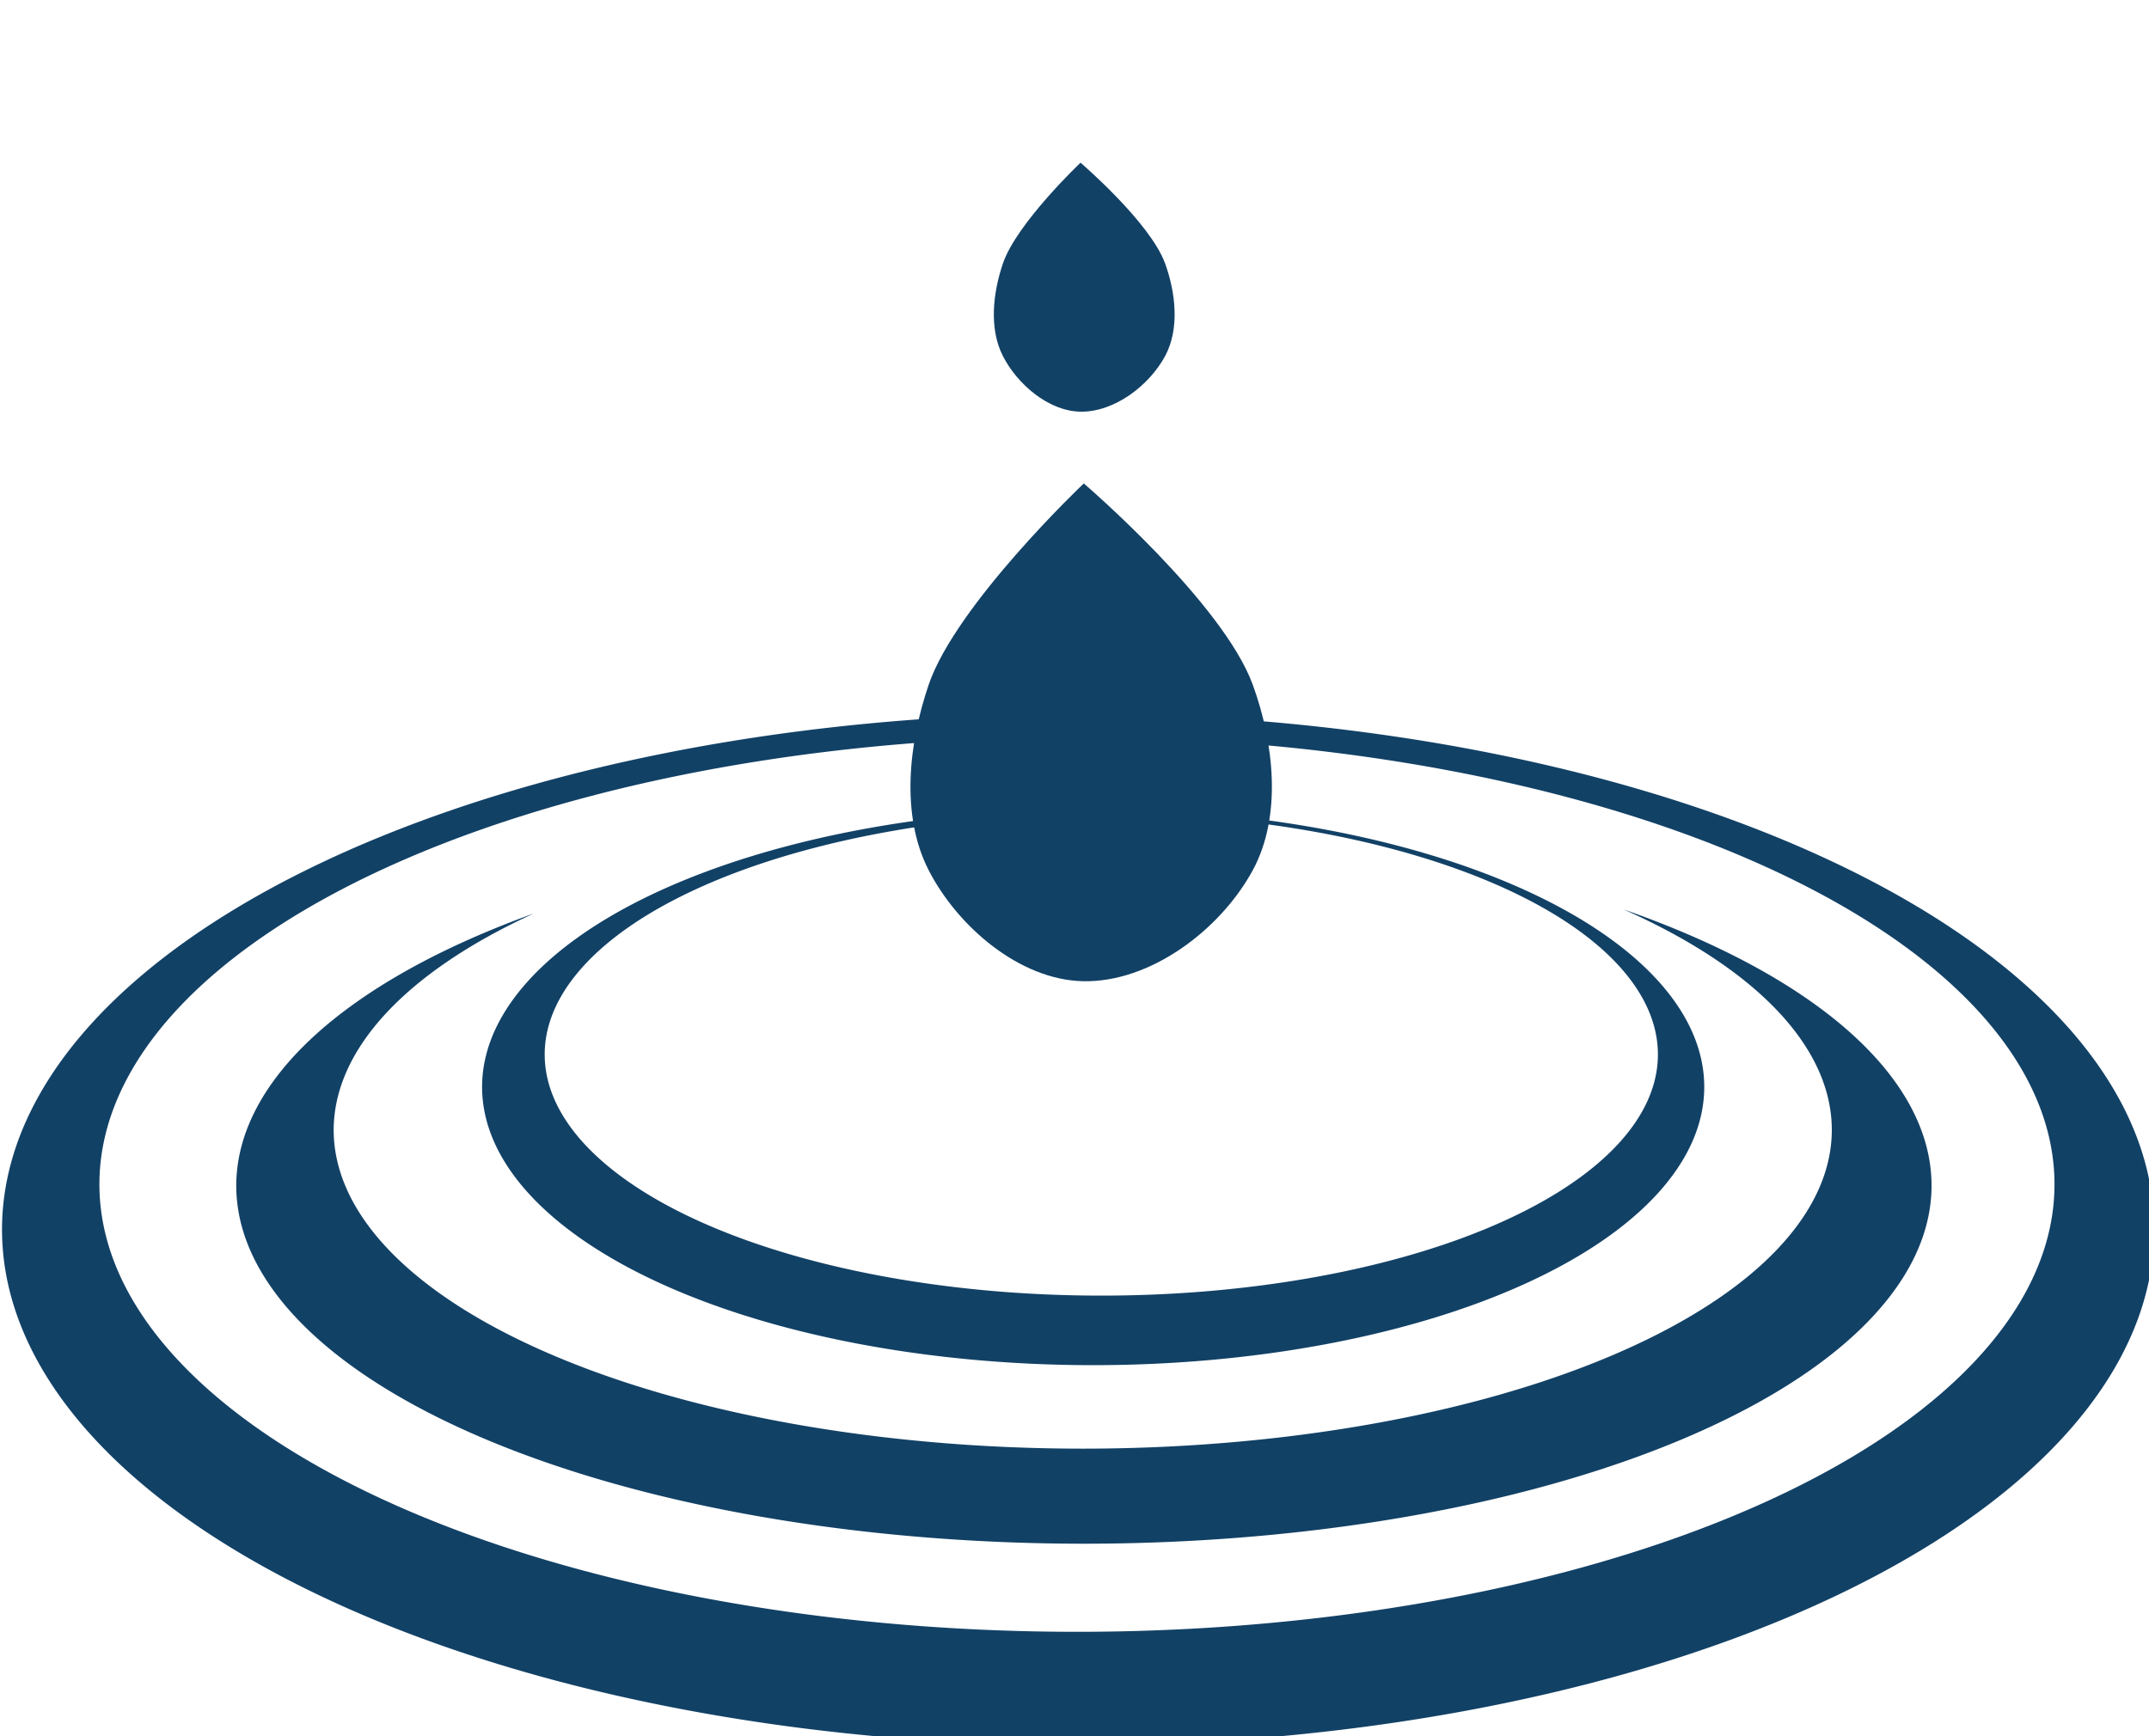 <?xml version="1.0" encoding="UTF-8" standalone="no"?>
<!-- Created with Inkscape (http://www.inkscape.org/) -->

<svg
   xmlns:dc="http://purl.org/dc/elements/1.1/"
   xmlns:cc="http://creativecommons.org/ns#"
   xmlns:rdf="http://www.w3.org/1999/02/22-rdf-syntax-ns#"
   xmlns:svg="http://www.w3.org/2000/svg"
   xmlns="http://www.w3.org/2000/svg"
   xmlns:sodipodi="http://sodipodi.sourceforge.net/DTD/sodipodi-0.dtd"
   xmlns:inkscape="http://www.inkscape.org/namespaces/inkscape"
   width="101.6mm"
   height="82.092mm"
   viewBox="0 0 101.6 82.092"
   version="1.1"
   id="svg8"
   inkscape:version="0.92.3 (2405546, 2018-03-11)"
   sodipodi:docname="icon3.svg">
  <defs
     id="defs2" />
  <sodipodi:namedview
     id="base"
     pagecolor="#ffffff"
     bordercolor="#666666"
     borderopacity="1.0"
     inkscape:pageopacity="0.0"
     inkscape:pageshadow="2"
     inkscape:zoom="0.58662608"
     inkscape:cx="161.15871"
     inkscape:cy="-268.38924"
     inkscape:document-units="mm"
     inkscape:current-layer="layer1"
     showgrid="false"
     inkscape:window-width="1920"
     inkscape:window-height="1017"
     inkscape:window-x="-8"
     inkscape:window-y="-8"
     inkscape:window-maximized="1"
     inkscape:snap-global="true"
     fit-margin-top="0"
     fit-margin-left="0"
     fit-margin-right="0"
     fit-margin-bottom="0" />
  <g
     inkscape:label="Layer 1"
     inkscape:groupmode="layer"
     id="layer1"
     transform="translate(-71.35,-4.707)">
    <g
       id="g1076">
      <g
         transform="matrix(3.139,0,0,3.139,7.303,-215.719)"
         id="g888"
         style="stroke-width:0.319">
        <path
           style="opacity:1;fill:#124166;fill-opacity:1;fill-rule:nonzero;stroke:none;stroke-width:0.319;stroke-linecap:round;stroke-linejoin:round;stroke-miterlimit:4;stroke-dasharray:none;stroke-dashoffset:0;stroke-opacity:1;paint-order:stroke fill markers"
           d="m 138.27,305.557 a 61.16,29.328 0 0 0 -61.16,29.328 61.16,29.328 0 0 0 61.16,29.328 61.16,29.328 0 0 0 61.16,-29.328 61.16,29.328 0 0 0 -61.16,-29.328 z m -0.066,1.318 a 55.558,25.439 0 0 1 55.559,25.439 55.558,25.439 0 0 1 -55.559,25.439 A 55.558,25.439 0 0 1 82.645,332.314 55.558,25.439 0 0 1 138.203,306.875 Z"
           transform="scale(0.265)"
           id="path866"
           inkscape:connector-curvature="0" />
        <path
           style="opacity:1;fill:#124166;fill-opacity:1;fill-rule:nonzero;stroke:none;stroke-width:0.319;stroke-linecap:round;stroke-linejoin:round;stroke-miterlimit:4;stroke-dasharray:none;stroke-dashoffset:0;stroke-opacity:1;paint-order:stroke fill markers"
           d="m 139.127,310.961 a 34.732,15.817 0 0 0 -34.732,15.818 34.732,15.817 0 0 0 34.732,15.816 34.732,15.817 0 0 0 34.73,-15.816 34.732,15.817 0 0 0 -34.73,-15.818 z m 0.461,0.264 a 31.635,13.708 0 0 1 31.635,13.709 31.635,13.708 0 0 1 -31.635,13.707 31.635,13.708 0 0 1 -31.635,-13.707 31.635,13.708 0 0 1 31.635,-13.709 z"
           transform="scale(0.265)"
           id="path871"
           inkscape:connector-curvature="0" />
        <path
           style="opacity:1;fill:#124166;fill-opacity:1;fill-rule:nonzero;stroke:none;stroke-width:0.319;stroke-linecap:round;stroke-linejoin:round;stroke-miterlimit:4;stroke-dasharray:none;stroke-dashoffset:0;stroke-opacity:1;paint-order:stroke fill markers"
           d="m 169.287,316.693 a 42.575,18.124 0 0 1 11.82,12.523 42.575,18.124 0 0 1 -42.574,18.125 42.575,18.124 0 0 1 -42.574,-18.125 42.575,18.124 0 0 1 11.381,-12.301 48.177,20.365 0 0 0 -16.918,15.465 48.177,20.365 0 0 0 48.178,20.365 48.177,20.365 0 0 0 48.176,-20.365 48.177,20.365 0 0 0 -17.488,-15.688 z"
           transform="scale(0.265)"
           id="path876"
           inkscape:connector-curvature="0" />
      </g>
      <path
         sodipodi:nodetypes="caaaaac"
         inkscape:connector-curvature="0"
         id="path893"
         d="m 122.588,27.568 c 0,0 -6.044,5.732 -7.335,9.526 -0.941,2.764 -1.331,6.16 0,8.759 1.366,2.667 4.297,5.186 7.293,5.254 3.199,0.072 6.512,-2.439 8.035,-5.254 1.389,-2.568 0.998,-6.015 0,-8.759 -1.418,-3.895 -7.992,-9.526 -7.992,-9.526 z"
         style="fill:#124166;fill-opacity:1;stroke:none;stroke-width:0.265px;stroke-linecap:butt;stroke-linejoin:miter;stroke-opacity:1" />
      <path
         style="fill:#124166;fill-opacity:1;stroke:none;stroke-width:0.265px;stroke-linecap:butt;stroke-linejoin:miter;stroke-opacity:1"
         d="m 122.435,12.4 c 0,0 -3.023,2.867 -3.669,4.765 -0.471,1.383 -0.666,3.081 0,4.381 0.683,1.334 2.15,2.594 3.648,2.628 1.6,0.036 3.258,-1.22 4.019,-2.628 0.695,-1.285 0.499,-3.009 0,-4.381 -0.709,-1.948 -3.998,-4.765 -3.998,-4.765 z"
         id="path895"
         inkscape:connector-curvature="0"
         sodipodi:nodetypes="caaaaac" />
    </g>
    <g
       id="g921"
       transform="matrix(3.07,0,0,3.07,123.243,-65.376)"
       style="stroke-width:0.326">
      <path
         sodipodi:nodetypes="caccaccc"
         inkscape:connector-curvature="0"
         id="path906"
         d="m 55.93,78.017 c 0,0 -1.739,-1.59 -2.663,-2.318 -1.648,-1.299 -3.262,-2.693 -5.129,-3.65 -2.336,-1.029 -5.631,-2.444 -7.842,-1.184 -1.558,1.159 -1.168,2.913 -0.345,3.946 2.668,3.35 8.769,0.665 12.725,1.776 1.139,0.329 3.255,1.43 3.255,1.43 z"
         style="fill:#124166;fill-opacity:1;stroke:none;stroke-width:0.086px;stroke-linecap:butt;stroke-linejoin:miter;stroke-opacity:1" />
      <path
         sodipodi:nodetypes="caaaasaac"
         inkscape:connector-curvature="0"
         id="path908"
         d="m 65.35,79.052 c 0,0 -3.066,-0.22 -4.439,-0.838 -5.085,-2.291 -9.78,-5.867 -13.218,-10.259 -1.974,-2.521 -4.44,-5.624 -3.896,-8.779 0.3,-1.742 1.895,-3.633 3.65,-3.847 2.422,-0.295 5.281,1.672 6.165,3.946 1.407,3.619 1.707,9.107 3.798,13.169 0.969,1.883 2.252,3.71 3.946,4.981 1.15,0.863 3.995,1.628 3.995,1.628 z"
         style="fill:#124166;fill-opacity:1;stroke:none;stroke-width:0.086px;stroke-linecap:butt;stroke-linejoin:miter;stroke-opacity:1" />
      <path
         sodipodi:nodetypes="cacacc"
         inkscape:connector-curvature="0"
         id="path910"
         d="m 46.065,68.794 c -0.543,-0.789 -1.827,-1.839 -2.861,-2.614 -1.216,-0.911 -2.467,-1.852 -3.896,-2.367 -1.614,-0.612 -4.805,-0.128 -4.735,1.529 0.089,2.108 4.38,1.055 6.165,1.43 1.849,0.432 5.327,2.022 5.327,2.022 z"
         style="fill:#124166;fill-opacity:1;stroke:none;stroke-width:0.086px;stroke-linecap:butt;stroke-linejoin:miter;stroke-opacity:1" />
      <path
         sodipodi:nodetypes="caaaac"
         inkscape:connector-curvature="0"
         id="path912"
         d="m 61.749,75.995 c 0,-0.444 -0.292,-2.563 -0.247,-3.847 0.082,-2.321 1.361,-4.621 0.937,-6.905 -0.243,-1.309 -0.592,-3.517 -1.924,-3.502 -1.926,0.023 -2.591,3.204 -2.663,5.129 -0.125,3.305 3.896,9.124 3.896,9.124 z"
         style="fill:#124166;fill-opacity:1;stroke:none;stroke-width:0.086px;stroke-linecap:butt;stroke-linejoin:miter;stroke-opacity:1" />
      <path
         sodipodi:nodetypes="caaaac"
         inkscape:connector-curvature="0"
         id="path914"
         d="m 63.13,75.107 c 0,-0.592 -0.339,-3.836 0.543,-5.425 0.665,-1.199 1.89,-2.645 3.255,-2.515 0.371,0.035 0.726,0.466 0.74,0.838 0.066,1.817 -2.377,2.776 -3.304,4.34 -0.514,0.867 -1.233,2.762 -1.233,2.762 z"
         style="fill:#124166;fill-opacity:1;stroke:none;stroke-width:0.086px;stroke-linecap:butt;stroke-linejoin:miter;stroke-opacity:1" />
    </g>
    <g
       id="g962"
       transform="matrix(2.878,0,0,2.878,-62.015,-148.364)"
       style="stroke-width:0.348">
      <path
         sodipodi:nodetypes="caaaaaac"
         inkscape:connector-curvature="0"
         id="path923"
         d="m 148.331,78.422 c 0,0 -0.574,-4.523 -1.635,-6.483 -1.412,-2.608 -3.379,-5.215 -6.032,-6.54 -3.177,-1.587 -7.29,-2.358 -10.599,-1.071 -1.737,0.675 -4.39,2.433 -3.721,4.172 1.568,4.075 8.853,0.114 13.023,1.409 2.08,0.646 4.179,1.593 5.751,3.101 1.514,1.453 3.214,5.412 3.214,5.412 z"
         style="fill:#124166;fill-opacity:1;stroke:none;stroke-width:0.092px;stroke-linecap:butt;stroke-linejoin:miter;stroke-opacity:1" />
      <path
         sodipodi:nodetypes="caaaaaaac"
         inkscape:connector-curvature="0"
         id="path925"
         d="m 149.74,54.968 c 0,0 -0.86,2.071 -1.409,3.045 -0.891,1.58 -2.557,2.763 -3.044,4.51 -0.505,1.812 -0.738,4.057 0.282,5.638 0.848,1.313 2.608,2.156 4.171,2.143 1.472,-0.013 3.08,-0.858 3.891,-2.086 1.05,-1.59 1.001,-3.853 0.507,-5.694 -0.487,-1.819 -2.357,-2.964 -3.248,-4.622 -0.497,-0.925 -1.149,-2.932 -1.149,-2.932 z"
         style="fill:#124166;fill-opacity:1;stroke:none;stroke-width:0.092px;stroke-linecap:butt;stroke-linejoin:miter;stroke-opacity:1" />
      <path
         sodipodi:nodetypes="caaaaaaac"
         inkscape:connector-curvature="0"
         id="path929"
         d="m 147.373,78.816 c 0,0 -1.385,-2.316 -2.368,-3.214 -1.152,-1.052 -2.468,-2.144 -4.003,-2.424 -2.031,-0.371 -4.33,0.048 -6.089,1.128 -1.028,0.631 -2.101,1.673 -2.199,2.875 -0.052,0.637 0.29,1.509 0.902,1.691 2.321,0.691 4.034,-2.859 6.371,-3.495 0.599,-0.163 1.262,-0.22 1.86,-0.056 2.102,0.575 5.525,3.495 5.525,3.495 z"
         style="fill:#124166;fill-opacity:1;stroke:none;stroke-width:0.092px;stroke-linecap:butt;stroke-linejoin:miter;stroke-opacity:1" />
      <path
         style="fill:#124166;fill-opacity:1;stroke:none;stroke-width:0.092px;stroke-linecap:butt;stroke-linejoin:miter;stroke-opacity:1"
         d="m 149.18,78.902 c 0,0 1.073,-2.235 1.923,-3.048 1.13,-1.082 2.523,-2.057 4.013,-2.236 1.784,-0.215 3.867,0.172 5.205,1.472 0.702,0.682 1.646,2.101 1.021,2.874 -1.464,1.812 -4.209,-1.634 -6.412,-1.761 -1.098,-0.063 -2.26,0.026 -3.27,0.507 -0.974,0.463 -2.48,2.191 -2.48,2.191 z"
         id="path931"
         inkscape:connector-curvature="0"
         sodipodi:nodetypes="caaaaaac" />
      <path
         style="fill:#124166;fill-opacity:1;stroke:none;stroke-width:0.092px;stroke-linecap:butt;stroke-linejoin:miter;stroke-opacity:1"
         d="m 149.343,77.45 c 0,0 -0.179,-1.566 -0.069,-2.336 0.129,-0.903 0.312,-1.885 0.841,-2.576 0.7,-0.915 1.759,-1.568 2.812,-1.722 0.615,-0.09 1.379,-0.008 1.801,0.504 0.224,0.272 0.364,0.795 0.175,1.103 -0.715,1.168 -2.535,0.177 -3.679,0.745 -0.293,0.145 -0.578,0.363 -0.767,0.658 -0.664,1.034 -1.113,3.624 -1.113,3.624 z"
         id="path933"
         inkscape:connector-curvature="0"
         sodipodi:nodetypes="caaaaaaac" />
      <circle
         r="1.156"
         cy="62.495"
         cx="141.368"
         id="path937"
         style="opacity:1;fill:#124166;fill-opacity:1;fill-rule:nonzero;stroke:none;stroke-width:0.092;stroke-linecap:round;stroke-linejoin:round;stroke-miterlimit:4;stroke-dasharray:none;stroke-dashoffset:0;stroke-opacity:1;paint-order:stroke fill markers" />
      <circle
         style="opacity:1;fill:#124166;fill-opacity:1;fill-rule:nonzero;stroke:none;stroke-width:0.092;stroke-linecap:round;stroke-linejoin:round;stroke-miterlimit:4;stroke-dasharray:none;stroke-dashoffset:0;stroke-opacity:1;paint-order:stroke fill markers"
         id="circle939"
         cx="156.9"
         cy="70.36"
         r="1.804" />
    </g>
    <path
       style="fill:#124166;fill-opacity:1;stroke:none;stroke-width:0.265px;stroke-linecap:butt;stroke-linejoin:miter;stroke-opacity:1"
       d="m 209.49,93.728 c 0,0 4.001,3.37 6.381,4.354 3.152,1.302 6.66,2.179 10.057,1.88 5.471,-0.482 10.021,-4.788 15.416,-5.815 2.343,-0.446 4.858,-0.752 7.155,-0.112 2.462,0.686 3.987,3.596 6.498,4.069 7.564,1.427 15.133,-5.734 22.692,-4.282 4.147,0.796 6.517,6.167 10.693,6.792 4.894,0.733 9.979,-1.555 14.314,-3.943 3.314,-1.826 8.394,-7.642 8.394,-7.642 0,0 -10.418,5.071 -15.45,3.475 -3.266,-1.036 -7.356,-4.227 -6.896,-7.622 0.467,-3.452 8.819,-5.606 8.819,-5.606 0,0 -0.529,-2.36 -4.29,-2.802 -0.508,-0.06 -1.074,-0.085 -1.706,-0.064 -9.351,0.979 -16.671,13.537 -26.24,12.257 -3.435,-0.459 -7.381,-3.298 -7.932,-6.719 -0.538,-3.338 2.388,-6.917 5.289,-8.654 2.358,-1.412 8.232,-0.466 8.232,-0.466 0.348,0.088 -1.199,-4.353 -5.365,-5.53 -6.32,-1.785 -13.576,0.872 -19.257,4.168 -5.491,3.186 -9.171,8.403 -12.737,14.16 -5.143,8.301 -23.705,10.105 -24.065,8.103 z"
       id="path964"
       inkscape:connector-curvature="0"
       sodipodi:nodetypes="caaaaaaaacaacscaaacsasc" />
    <g
       transform="matrix(3.058,0,0,3.058,277.442,-382.784)"
       id="g985"
       style="stroke-width:0.327">
      <path
         sodipodi:nodetypes="caccccc"
         inkscape:connector-curvature="0"
         id="path966"
         d="m 44.211,164.328 c 0.183,-0.037 -1.338,-2.382 -2.512,-2.87 -6.626,-2.758 -17.717,8.412 -21.487,1.355 -0.44,-0.755 -0.877,-2.472 -0.877,-2.472 0.037,15.125 14.777,1.718 21.846,2.602 1.096,0.179 3.03,1.384 3.03,1.384 z"
         style="fill:#124166;fill-opacity:1;stroke:none;stroke-width:0.087px;stroke-linecap:butt;stroke-linejoin:miter;stroke-opacity:1" />
      <g
         id="g979"
         style="stroke-width:0.327">
        <path
           sodipodi:nodetypes="caccccc"
           inkscape:connector-curvature="0"
           id="path968"
           d="m 39.985,161.338 c 0.183,-0.037 -1.338,-2.382 -2.512,-2.87 -6.626,-2.758 -17.717,8.412 -21.487,1.355 -0.44,-0.755 -0.877,-2.472 -0.877,-2.472 0.037,15.125 14.777,1.718 21.846,2.602 1.096,0.179 3.03,1.384 3.03,1.384 z"
           style="fill:#124166;fill-opacity:1;stroke:none;stroke-width:0.087px;stroke-linecap:butt;stroke-linejoin:miter;stroke-opacity:1" />
        <path
           style="fill:#124166;fill-opacity:1;stroke:none;stroke-width:0.087px;stroke-linecap:butt;stroke-linejoin:miter;stroke-opacity:1"
           d="m 35.879,158.268 c 0.183,-0.037 -1.338,-2.382 -2.512,-2.87 -6.626,-2.758 -17.717,8.412 -21.487,1.355 -0.44,-0.755 -0.877,-2.472 -0.877,-2.472 0.037,15.125 14.777,1.718 21.846,2.602 1.096,0.179 3.03,1.384 3.03,1.384 z"
           id="path970"
           inkscape:connector-curvature="0"
           sodipodi:nodetypes="caccccc" />
      </g>
    </g>
    <g
       id="g1026"
       transform="matrix(2.883,0,0,2.883,-8.54,-145.829)"
       style="stroke-width:0.347">
      <path
         style="fill:#124166;fill-opacity:1;stroke:none;stroke-width:0.092px;stroke-linecap:butt;stroke-linejoin:miter;stroke-opacity:1"
         d="m 127.29,133.193 c 0,0 -2.771,-2.665 -4.545,-2.791 -4.334,-0.308 -7.737,4.162 -11.96,5.183 -1.579,0.382 -4.864,0.319 -4.864,0.319 0,0 4.585,1.263 6.857,0.877 3.515,-0.597 6.025,-4.381 9.568,-4.784 1.684,-0.191 4.943,1.196 4.943,1.196 z"
         id="path987"
         inkscape:connector-curvature="0"
         sodipodi:nodetypes="caacaac" />
      <path
         style="fill:#124166;fill-opacity:1;stroke:none;stroke-width:0.092px;stroke-linecap:butt;stroke-linejoin:miter;stroke-opacity:1"
         d="m 128.406,131.758 c 0,0 -2.949,-4.839 -5.422,-5.741 -5.882,-2.144 -13.741,5.964 -18.657,2.153 -2.408,-1.867 -2.912,-6.189 1.036,-7.216 1.234,-0.321 2.796,1.424 2.751,1.515 0,0 -0.089,-2.577 -0.957,-3.349 -1.237,-1.1 -4.903,-0.797 -4.903,-0.797 -0.198,-0.51 -0.448,-1.844 2.312,-1.276 0.142,-0.197 -1.758,-1.377 -3.349,-1.116 -1.863,0.306 -2.201,2.012 -2.671,1.714 -0.432,-0.274 -0.366,-0.369 -0.279,-1.116 -1.159,0 -5.058,3.411 -5.103,6.219 -0.064,4.005 2.399,8.434 5.94,10.485 4.434,2.567 10.277,2.047 15.468,-0.917 3.99,-2.278 6.515,-7.665 13.833,-0.558 z"
         id="path989"
         inkscape:connector-curvature="0"
         sodipodi:nodetypes="casscaccsscsssc" />
      <path
         sodipodi:nodetypes="caaac"
         inkscape:connector-curvature="0"
         id="path1000"
         d="m 105.683,117.367 c 0,0 2.195,-1.071 3.269,-0.757 0.785,0.23 2.143,1.058 1.714,1.754 -0.505,0.819 -1.804,-0.704 -2.751,-0.877 -0.733,-0.134 -2.232,-0.12 -2.232,-0.12 z"
         style="fill:#124166;fill-opacity:1;stroke:none;stroke-width:0.092px;stroke-linecap:butt;stroke-linejoin:miter;stroke-opacity:1" />
    </g>
    <g
       id="g1061"
       transform="matrix(2.447,0,0,2.447,-257.312,-265.696)"
       style="stroke-width:0.409">
      <path
         inkscape:connector-curvature="0"
         id="path1028"
         d="m 143.627,153.723 a 5.196,3.548 0 0 0 -0.004,0.051 5.196,3.548 0 0 0 5.197,3.548 5.196,3.548 0 0 0 5.184,-3.387 5.563,3.548 0 0 1 -5.128,2.175 5.563,3.548 0 0 1 -5.249,-2.386 z"
         style="opacity:1;fill:#124166;fill-opacity:1;fill-rule:nonzero;stroke:none;stroke-width:0.108;stroke-linecap:round;stroke-linejoin:round;stroke-miterlimit:4;stroke-dasharray:none;stroke-dashoffset:0;stroke-opacity:1;paint-order:stroke fill markers" />
      <path
         style="opacity:1;fill:#124166;fill-opacity:1;fill-rule:nonzero;stroke:none;stroke-width:0.108;stroke-linecap:round;stroke-linejoin:round;stroke-miterlimit:4;stroke-dasharray:none;stroke-dashoffset:0;stroke-opacity:1;paint-order:stroke fill markers"
         d="m 154.008,153.884 a 5.196,3.548 0 0 0 -0.004,0.051 5.196,3.548 0 0 0 5.197,3.548 5.196,3.548 0 0 0 5.184,-3.387 5.563,3.548 0 0 1 -5.128,2.175 5.563,3.548 0 0 1 -5.249,-2.386 z"
         id="path1033"
         inkscape:connector-curvature="0" />
      <path
         inkscape:connector-curvature="0"
         id="path1035"
         d="m 164.388,154.045 a 5.196,3.548 0 0 0 -0.004,0.051 5.196,3.548 0 0 0 5.197,3.548 5.196,3.548 0 0 0 5.184,-3.387 5.563,3.548 0 0 1 -5.128,2.175 5.563,3.548 0 0 1 -5.249,-2.386 z"
         style="opacity:1;fill:#124166;fill-opacity:1;fill-rule:nonzero;stroke:none;stroke-width:0.108;stroke-linecap:round;stroke-linejoin:round;stroke-miterlimit:4;stroke-dasharray:none;stroke-dashoffset:0;stroke-opacity:1;paint-order:stroke fill markers" />
      <path
         style="opacity:1;fill:#124166;fill-opacity:1;fill-rule:nonzero;stroke:none;stroke-width:0.108;stroke-linecap:round;stroke-linejoin:round;stroke-miterlimit:4;stroke-dasharray:none;stroke-dashoffset:0;stroke-opacity:1;paint-order:stroke fill markers"
         d="m 138.316,160.344 a 5.196,3.548 0 0 0 -0.004,0.051 5.196,3.548 0 0 0 5.197,3.548 5.196,3.548 0 0 0 5.184,-3.387 5.563,3.548 0 0 1 -5.128,2.175 5.563,3.548 0 0 1 -5.249,-2.386 z"
         id="path1037"
         inkscape:connector-curvature="0" />
      <path
         inkscape:connector-curvature="0"
         id="path1039"
         d="m 148.697,160.505 a 5.196,3.548 0 0 0 -0.004,0.051 5.196,3.548 0 0 0 5.197,3.548 5.196,3.548 0 0 0 5.184,-3.387 5.563,3.548 0 0 1 -5.128,2.175 5.563,3.548 0 0 1 -5.249,-2.386 z"
         style="opacity:1;fill:#124166;fill-opacity:1;fill-rule:nonzero;stroke:none;stroke-width:0.108;stroke-linecap:round;stroke-linejoin:round;stroke-miterlimit:4;stroke-dasharray:none;stroke-dashoffset:0;stroke-opacity:1;paint-order:stroke fill markers" />
      <path
         style="opacity:1;fill:#124166;fill-opacity:1;fill-rule:nonzero;stroke:none;stroke-width:0.108;stroke-linecap:round;stroke-linejoin:round;stroke-miterlimit:4;stroke-dasharray:none;stroke-dashoffset:0;stroke-opacity:1;paint-order:stroke fill markers"
         d="m 159.074,160.717 a 5.196,3.548 0 0 0 -0.004,0.051 5.196,3.548 0 0 0 5.197,3.548 5.196,3.548 0 0 0 5.184,-3.387 5.563,3.548 0 0 1 -5.128,2.175 5.563,3.548 0 0 1 -5.249,-2.386 z"
         id="path1041"
         inkscape:connector-curvature="0" />
      <path
         inkscape:connector-curvature="0"
         id="path1043"
         d="m 169.455,160.878 a 5.196,3.548 0 0 0 -0.004,0.051 5.196,3.548 0 0 0 5.197,3.548 5.196,3.548 0 0 0 5.184,-3.387 5.563,3.548 0 0 1 -5.128,2.175 5.563,3.548 0 0 1 -5.249,-2.386 z"
         style="opacity:1;fill:#124166;fill-opacity:1;fill-rule:nonzero;stroke:none;stroke-width:0.108;stroke-linecap:round;stroke-linejoin:round;stroke-miterlimit:4;stroke-dasharray:none;stroke-dashoffset:0;stroke-opacity:1;paint-order:stroke fill markers" />
      <path
         style="opacity:1;fill:#124166;fill-opacity:1;fill-rule:nonzero;stroke:none;stroke-width:0.108;stroke-linecap:round;stroke-linejoin:round;stroke-miterlimit:4;stroke-dasharray:none;stroke-dashoffset:0;stroke-opacity:1;paint-order:stroke fill markers"
         d="m 143.542,167.017 a 5.196,3.548 0 0 0 -0.004,0.051 5.196,3.548 0 0 0 5.197,3.548 5.196,3.548 0 0 0 5.184,-3.387 5.563,3.548 0 0 1 -5.128,2.175 5.563,3.548 0 0 1 -5.249,-2.386 z"
         id="path1045"
         inkscape:connector-curvature="0" />
      <path
         inkscape:connector-curvature="0"
         id="path1047"
         d="m 153.923,167.179 a 5.196,3.548 0 0 0 -0.004,0.051 5.196,3.548 0 0 0 5.197,3.548 5.196,3.548 0 0 0 5.184,-3.387 5.563,3.548 0 0 1 -5.128,2.175 5.563,3.548 0 0 1 -5.249,-2.386 z"
         style="opacity:1;fill:#124166;fill-opacity:1;fill-rule:nonzero;stroke:none;stroke-width:0.108;stroke-linecap:round;stroke-linejoin:round;stroke-miterlimit:4;stroke-dasharray:none;stroke-dashoffset:0;stroke-opacity:1;paint-order:stroke fill markers" />
      <path
         style="opacity:1;fill:#124166;fill-opacity:1;fill-rule:nonzero;stroke:none;stroke-width:0.108;stroke-linecap:round;stroke-linejoin:round;stroke-miterlimit:4;stroke-dasharray:none;stroke-dashoffset:0;stroke-opacity:1;paint-order:stroke fill markers"
         d="m 164.3,167.39 a 5.196,3.548 0 0 0 -0.004,0.051 5.196,3.548 0 0 0 5.197,3.548 5.196,3.548 0 0 0 5.184,-3.387 5.563,3.548 0 0 1 -5.128,2.175 5.563,3.548 0 0 1 -5.249,-2.386 z"
         id="path1049"
         inkscape:connector-curvature="0" />
    </g>
  </g>
</svg>
